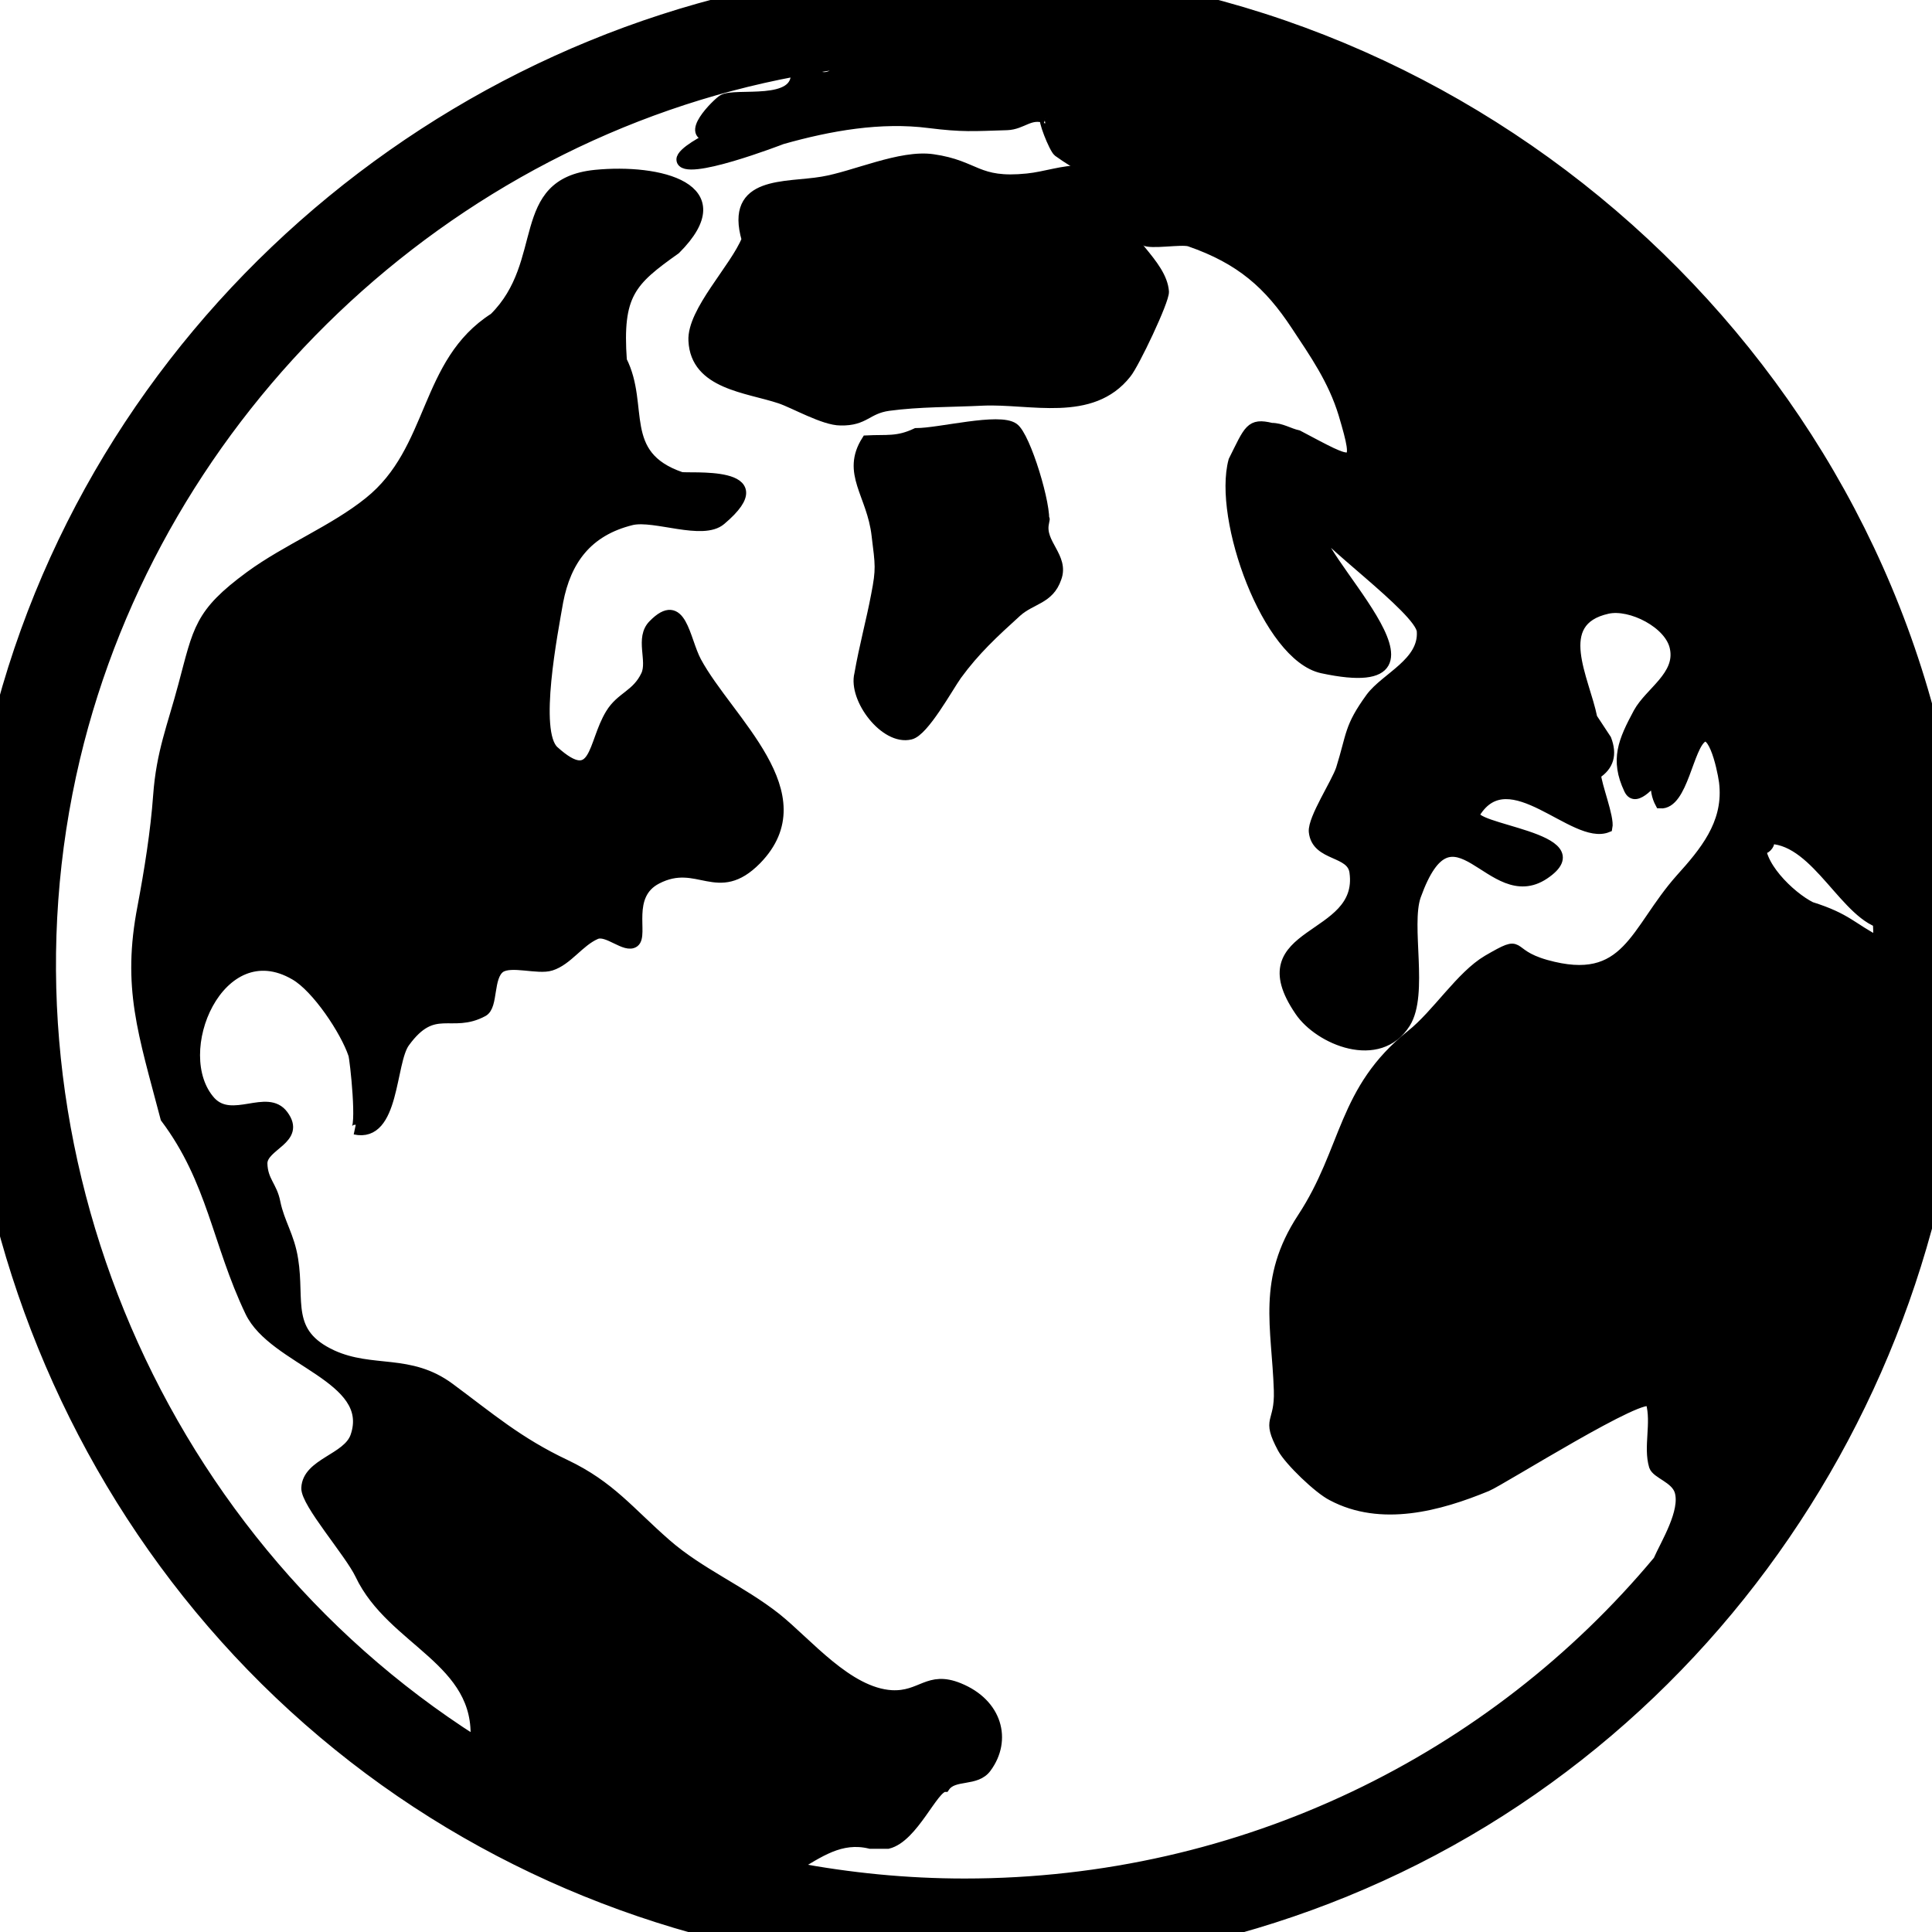 <?xml version="1.0" encoding="utf-8"?>
<!-- Generator: Adobe Illustrator 19.1.0, SVG Export Plug-In . SVG Version: 6.00 Build 0)  -->
<svg version="1.1" id="Layer_1" xmlns="http://www.w3.org/2000/svg" xmlns:xlink="http://www.w3.org/1999/xlink" x="0px" y="0px"
	 viewBox="-414 315.7 370.3 370.3" style="enable-background:new -414 315.7 370.3 370.3;" xml:space="preserve">
<style type="text/css">
	.st0{stroke:#000000;stroke-width:1.9;}
</style>
<title>Layer 1</title>
<g>
	<path class="st0" d="M-229.1,310.2c-79.8,0-152.9,51.5-180,126.5c-27.4,75.9-2.8,162.9,59.9,213.6c62,50.2,151.4,56.2,219.6,14.6
		C-61.9,623.6-26,542.4-41.4,464.3C-58.9,376-139,310.2-229.1,310.2z M-251.5,327.8c-2.5,2.1-4.5,4.2-7.4,1.1
		C-256.4,328.5-254,328.1-251.5,327.8z M-76.4,476.6c9.5-1.5,15.1,13,22.3,15.9c0.1,1.2,0.1,2.4,0.1,3.6c-5.1-2.6-5.9-4.4-12.9-6.6
		C-70.9,487.5-77.5,481.1-76.4,476.6C-72.4,475.9-77.5,481.1-76.4,476.6z M-229.1,676.7c-11.2,0-22.1-1.1-32.7-3.1
		c4.8-2.8,8.9-5.9,14.6-4.5h3.4c4.9-1.2,8.7-10.9,10.9-10.9c1.7-2.5,6-0.9,8-3.7c3.9-5.3,2.1-12.3-5.3-15.3
		c-5.9-2.4-7.2,1.7-12.9,1.4c-8.4-0.5-16.1-10-22.1-14.8c-6.7-5.3-14.7-8.6-21.1-14.2c-7.1-6.2-10.7-11.1-19.3-15.2
		c-9.1-4.3-14.5-9-22.2-14.7c-7.7-5.7-14.8-2.8-22.5-6.3c-9.1-4.2-6.2-10.3-7.5-18.3c-0.7-4.5-2.6-7-3.4-10.9
		c-0.6-3.2-2.4-4.1-2.5-7.5c0-3.5,7.5-4.6,4-9.3c-3.1-4.2-9.8,1.8-13.9-2.6c-8.3-9.2,1.7-32.6,16.1-24.2c4.2,2.4,9.7,10.7,11.2,15.2
		c0.3,0.8,1.8,14.7,0.3,14.4c7.7,1.7,6.8-12.9,9.6-16.7c5.6-7.7,8.9-2.6,15-5.9c2-1.1,0.9-6.7,3.3-8.4c2.1-1.4,7.2,0.4,9.7-0.4
		c3.2-1,5.4-4.6,8.6-6c2.2-1,5.7,2.8,7.4,1.5c1.8-1.4-1.7-9,4.3-12.1c7.9-4.1,11.6,3.9,19.1-3.7c12.3-12.6-5.4-26.7-11.5-38
		c-2.3-4.3-2.8-12.7-8.3-7.1c-2.6,2.6-0.1,6.9-1.4,9.7c-1.8,3.8-4.8,4.1-6.8,7.4c-3.5,5.7-2.7,14.4-10.8,7.1
		c-4-3.6-0.2-22.8,0.8-28.6c1.5-7.8,5.5-13.5,14.1-15.6c4.4-1,13.6,3,17.1,0c11.6-9.8-6.5-7.9-7.7-8.3c-12.2-4.2-6.9-13.6-11.3-22.3
		c-0.9-12.7,1.7-15.2,10.3-21.3c11.9-11.9-3.2-15.5-15.4-14.3c-15.7,1.6-8.6,16.7-19.4,27.4c-13.5,8.6-11.5,25.3-24,35.3
		c-6.7,5.4-15.7,9-22.8,14.2c-9.8,7.2-9.9,10.2-12.8,21c-2.1,7.9-4.2,12.8-4.8,21.1c-0.5,6.9-1.7,14.4-3,21.3
		c-3,15.5,0.1,24.1,4.4,40.5c9,12,9.9,23.9,16.2,37.1c4.5,9.5,24.1,12.6,20.2,23.9c-1.5,4.3-9.2,5.1-9.4,9.9
		c-0.1,2.9,8.3,12.4,10.3,16.6c6.1,12.9,23.2,16.4,22.1,31.9c-62.4-39.7-93.8-116.4-76.7-188.4c15.8-66.4,70.9-119.1,138.1-131.6
		c0.7,6.8-11.6,3.9-14,5.4c-1,0.6-7.8,7.2-2,7.1c-1.1,0.4-6,3-5.9,4.4c0.2,3.5,19.3-3.9,19.3-3.9c9.2-2.6,18.9-4.3,28.2-3.1
		c6.4,0.8,8.4,0.6,14.9,0.4c3-0.1,4.4-2.4,7.4-1.3c-0.8-0.3,1.6,5.8,2.4,6.4c4,2.9,6.4,3.5,9.8,7.4c3.3,3.8,1.6,6.3,6.7,9.6
		c1.2,0.8,7.1-0.3,8.7,0.2c9.8,3.4,15.2,8.2,20.4,16.1c3.5,5.3,7.1,10.4,9.1,17c3.2,10.8,2.3,9.8-8.7,4c-1.8-0.4-3.2-1.4-5.1-1.4
		c-4.1-1-4.3,0.3-7.3,6.3c-3,11.1,6.5,37.5,17,39.8c29.4,6.3-3.6-22.9-0.6-27.4c-1.1,1.6,19.5,16.2,19.7,20.3
		c0.4,6-6.9,8.8-9.8,12.7c-4.2,5.8-3.6,7-5.7,13.7c-0.9,2.7-5.4,9.5-5.2,12c0.5,4.9,7.3,3.6,7.8,7.8c1.8,13.3-21.3,10.8-10.5,26.6
		c3.7,5.5,15.2,10.4,20.3,2.3c3.5-5.6,0-18.7,2-24.4c7.2-20,14.3,2.8,24.6-4.1c10.7-7.2-15.3-8.6-13.2-11.8
		c6.5-10.4,18.9,5.4,25.3,2.8c0.4-1.9-2.1-8.1-2.2-10.2c2.5-1.6,3.1-3.8,2-6.7c-0.9-1.4-1.8-2.7-2.7-4.1c-1.5-7.5-7.9-18.5,2.9-20.9
		c4.4-1,12,2.8,12.9,7.5c1.1,5.3-4.8,8.4-7,12.4c-2.9,5.4-4.5,9-1.8,14.7c1.4,3,4.9-2.4,5.2-1.6c-0.2,1.5,0.1,3,0.8,4.3
		c4.4,0.3,5.4-11.1,8.2-12.7c2.4-1.3,4.1,8.2,4.1,9.3c0.6,7.4-3.8,12.7-8.4,17.8c-8.9,10-10.1,20.9-25.8,16.5
		c-7.8-2.2-3.8-5.2-11.2-0.9c-5.1,3-9.7,10.4-14.6,14.3c-13.3,10.6-12.3,22-20.9,35.1c-7.8,11.9-4.9,20.9-4.5,33.1
		c0.2,6.6-2.5,5.1,0.7,11.1c1.3,2.4,6.9,7.8,9.5,9.1c9.4,5,20.5,2,29.7-1.8c2.7-1.1,30.7-18.8,31.4-16.1c1.1,4-0.5,8.5,0.6,12.2
		c0.5,1.5,4.1,2.3,4.9,4.8c1.2,3.9-2.7,10.1-4.1,13.3C-127.8,652.7-175.7,676.7-229.1,676.7z"/>
	<path class="st0" d="M-200.3,355.6c-2.7-10.9-9.9-6.4-16.8-5.7c-9.8,1-9.7-2.5-18.1-3.7c-6.2-0.9-15.1,3.3-21.2,4.3
		c-7,1.2-17.8-0.3-14.5,11.1c-2.2,5.5-10.5,13.8-10.2,19.4c0.4,8.4,10.3,9,16.6,11.1c2.7,0.9,8.4,4.2,11.6,4.2
		c4.7,0.1,5-2.2,9.2-2.8c5.9-0.8,12.1-0.7,18.1-1c9.1-0.4,20.8,3.3,27.5-5.2c1.5-1.8,7.3-14,7.2-15.7
		C-191.3,366.2-198.9,361.5-200.3,355.6C-201.4,351.6-198.7,362.1-200.3,355.6z"/>
	<path class="st0" d="M-213.9,416c0.6-3.1-3.5-16.7-5.8-18.3c-2.8-2-14.2,1-18.7,1c-3.6,1.7-5.6,1.2-9.5,1.4c-4,6.3,1,10.3,1.9,18.2
		c0.7,5.7,0.9,6.4-0.1,11.5c-0.9,4.8-2.3,9.9-3.2,15.1c-1.2,4.7,4.9,12.8,9.8,11.6c2.6-0.6,7.2-9,8.9-11.4
		c3.5-4.8,7.1-8.1,11.5-12.1c2.8-2.5,6.2-2.4,7.6-6.5C-210,422.5-214.7,419.9-213.9,416C-213.4,413.3-214.4,418.6-213.9,416z"/>
</g>
</svg>
